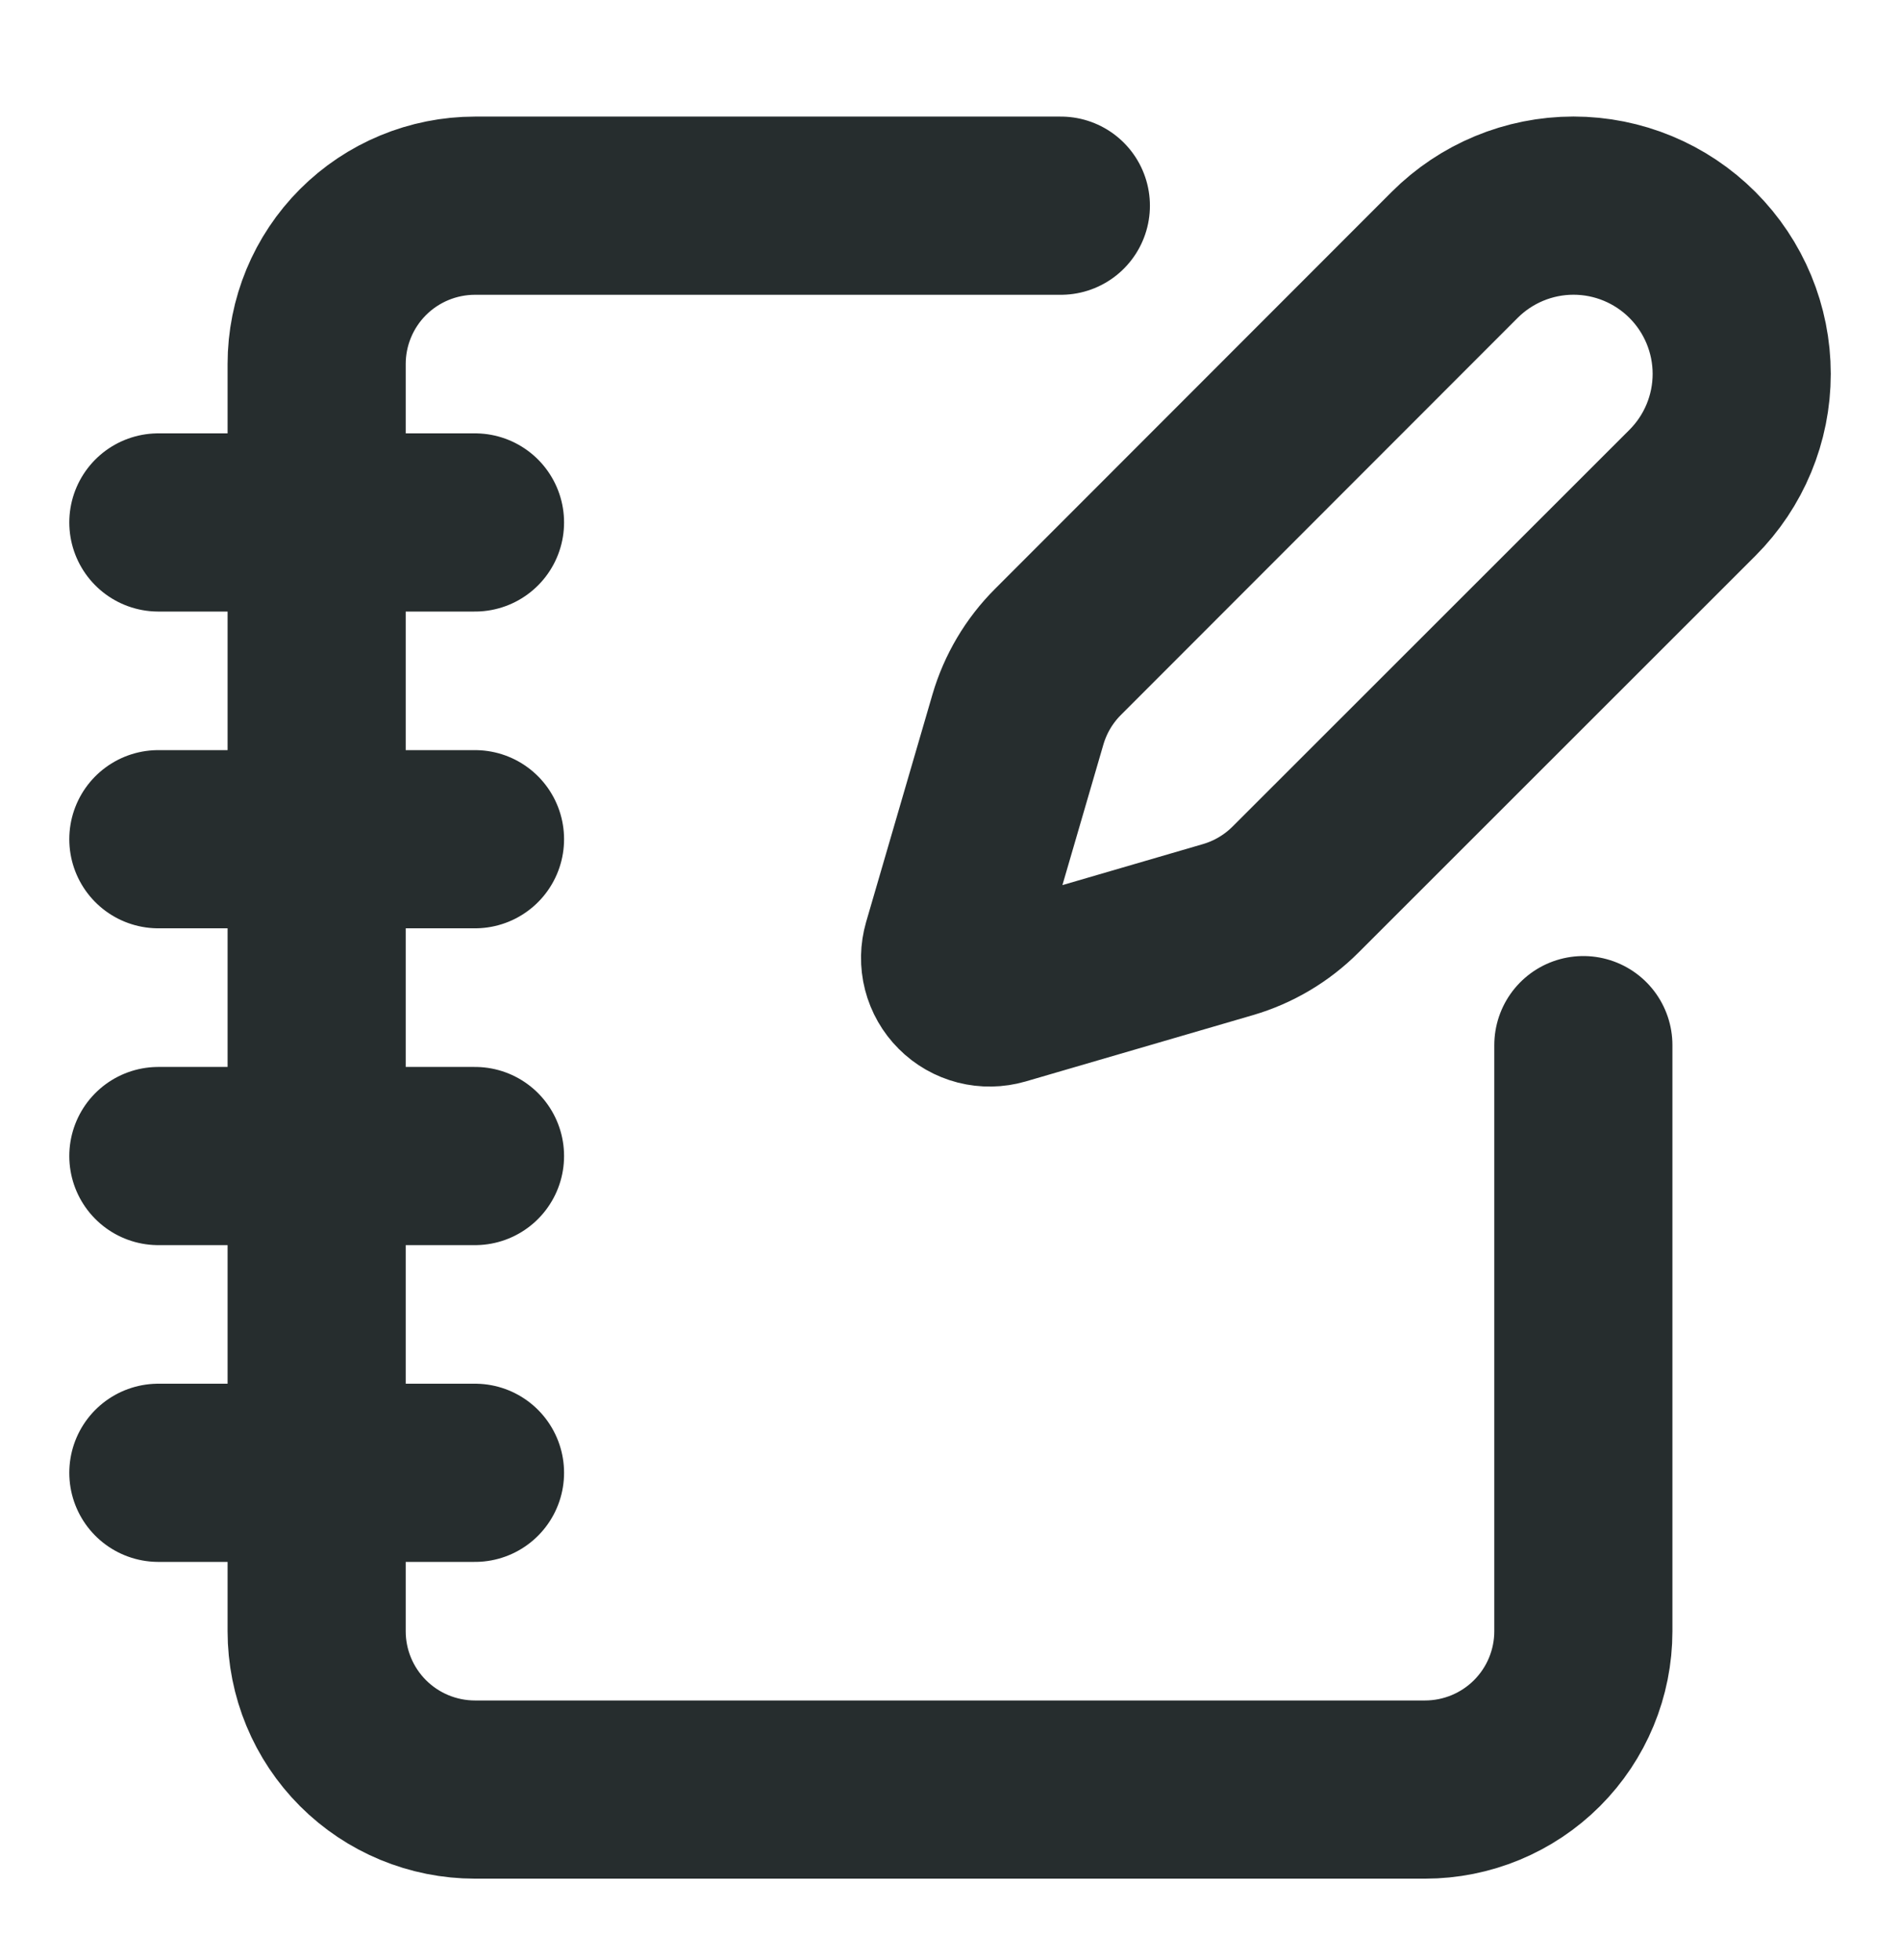 <svg width="32" height="33" viewBox="0 0 32 33" fill="none" xmlns="http://www.w3.org/2000/svg">
<path d="M17.867 3.463H8C7.293 3.463 6.614 3.744 6.114 4.244C5.614 4.744 5.333 5.422 5.333 6.129V27.463C5.333 28.17 5.614 28.848 6.114 29.348C6.614 29.848 7.293 30.129 8 30.129H24C24.707 30.129 25.386 29.848 25.886 29.348C26.386 28.848 26.667 28.17 26.667 27.463V17.596M2.667 8.796H8M2.667 14.129H8M2.667 19.463H8M2.667 24.796H8M28.504 8.297C29.035 7.766 29.334 7.046 29.334 6.295C29.334 5.544 29.035 4.823 28.504 4.292C27.973 3.761 27.253 3.462 26.501 3.462C25.75 3.462 25.03 3.761 24.499 4.292L17.819 10.975C17.502 11.291 17.27 11.683 17.144 12.113L16.028 15.94C15.995 16.055 15.992 16.176 16.022 16.292C16.052 16.408 16.112 16.514 16.197 16.598C16.281 16.683 16.387 16.743 16.503 16.773C16.618 16.802 16.74 16.8 16.855 16.767L20.681 15.651C21.112 15.525 21.503 15.293 21.82 14.976L28.504 8.297Z" stroke="#262D2E" stroke-width="3" stroke-linecap="round" stroke-linejoin="round"/>
</svg>
